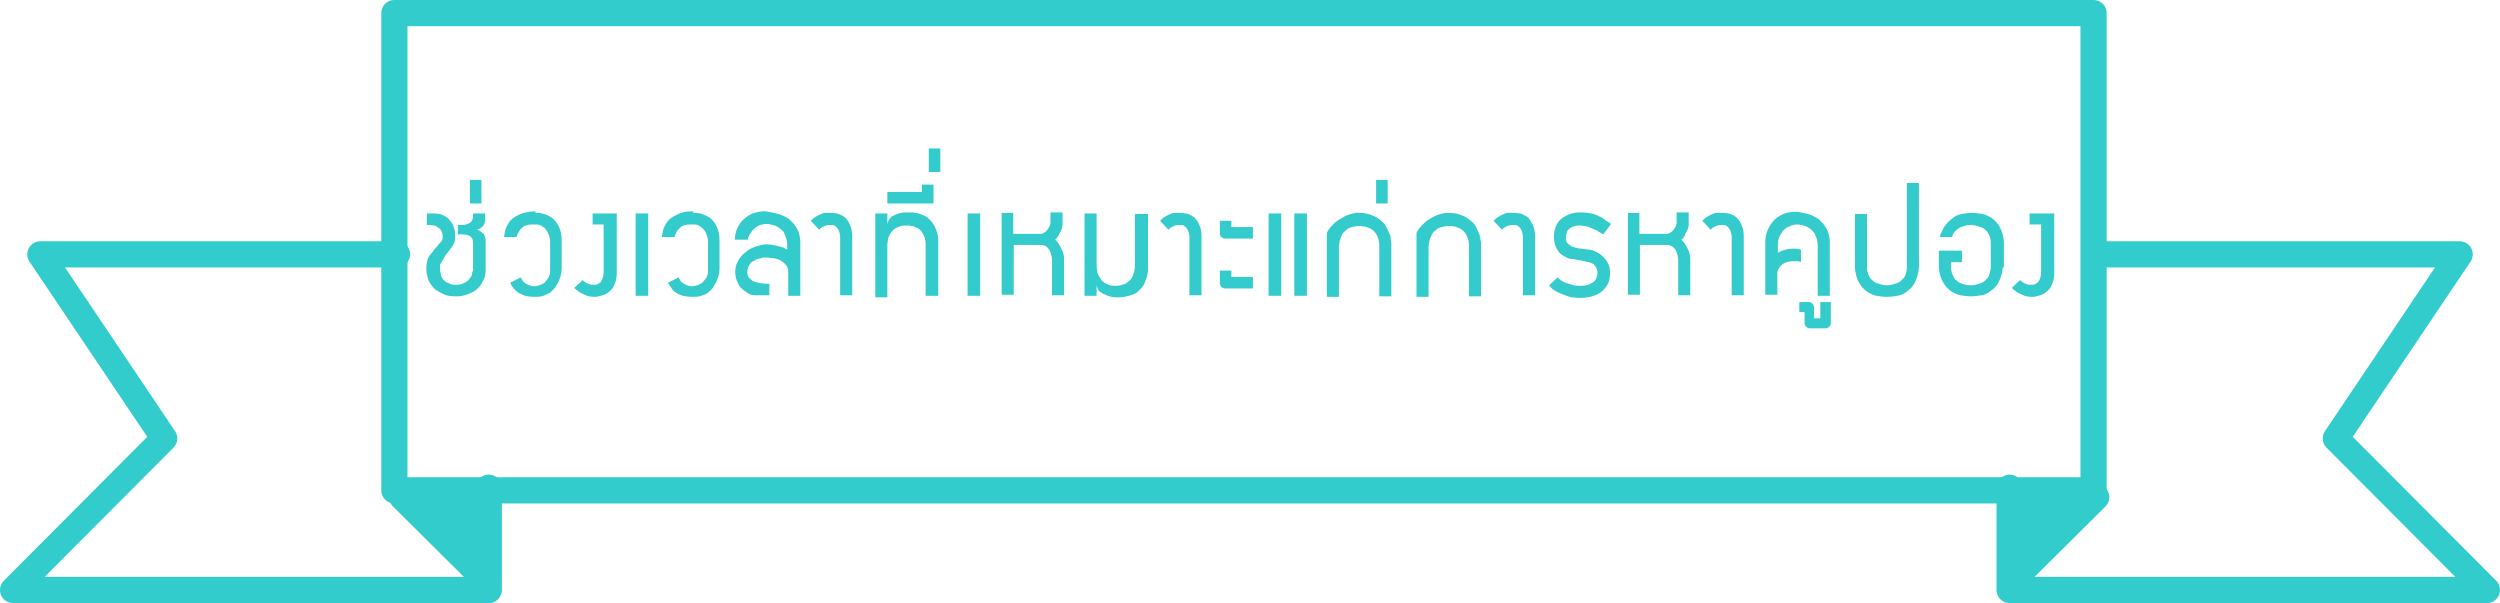 <!-- Generator: Adobe Illustrator 19.0.0, SVG Export Plug-In  -->
<svg version="1.1"
	 xmlns="http://www.w3.org/2000/svg" xmlns:xlink="http://www.w3.org/1999/xlink" xmlns:a="http://ns.adobe.com/AdobeSVGViewerExtensions/3.0/"
	 x="0px" y="0px" width="476.7px" height="115px" viewBox="0 0 476.7 115"
	 style="overflow:scroll;enable-background:new 0 0 476.7 115;" xml:space="preserve">
<style type="text/css">
	.st0{fill:none;stroke:#33CCCC;stroke-width:5;stroke-linecap:round;stroke-linejoin:round;stroke-miterlimit:10;}
	.st1{fill:#33CCCC;stroke:#33CCCC;stroke-width:5;stroke-linecap:round;stroke-linejoin:round;stroke-miterlimit:10;}
	.st2{fill:#33CBCC;}
</style>
<defs>
</defs>
<rect id="XMLID_142_" x="75.2" y="2.5" class="st0" width="324" height="91"/>
<polyline id="XMLID_141_" class="st0" points="93.2,93 93.2,112.5 2.5,112.5 31.3,83.6 7.7,48.5 75.7,48.5 "/>
<polygon id="XMLID_140_" class="st1" points="76.7,94.8 92.2,110.2 92.2,95 "/>
<polyline id="XMLID_139_" class="st0" points="383.2,93 383.2,112.5 474.2,112.5 445.4,83.6 469,48.5 400.7,48.5 "/>
<polygon id="XMLID_138_" class="st1" points="399.7,94.8 384.2,110.2 384.2,95 "/>
<g id="XMLID_15_">
	<g id="XMLID_17_">
		<path id="XMLID_76_" class="st2" d="M90.9,43.8c0.5,0.1,0.9,0.4,1.2,0.7s0.4,0.7,0.5,1.2v5.5c0,0.9-0.1,1.6-0.4,2.2
			s-0.6,1.1-1,1.5s-0.8,0.7-1.3,0.9s-0.9,0.4-1.3,0.5s-0.8,0.2-1.1,0.2s-0.5,0-0.6,0c-0.9,0-1.7-0.1-2.3-0.4s-1.2-0.6-1.6-0.9
			s-0.7-0.8-1-1.2s-0.4-0.9-0.5-1.3s-0.2-0.8-0.2-1.1s0-0.5,0-0.6c0-0.5,0.1-1,0.2-1.4s0.3-0.8,0.6-1.1s0.5-0.6,0.7-0.9
			s0.5-0.5,0.7-0.8s0.4-0.5,0.6-0.7s0.3-0.5,0.3-0.7c0-0.1,0-0.1,0-0.2s0-0.1,0-0.2c0-0.4-0.1-0.7-0.2-0.9s-0.3-0.5-0.5-0.6
			s-0.4-0.3-0.6-0.4S82.8,43,82.6,43s-0.4-0.1-0.6-0.1s-0.3,0-0.4,0h-0.2v-2.2h1.4c0.6,0,1.2,0.1,1.6,0.3s0.8,0.4,1.1,0.7
			s0.5,0.6,0.7,0.9s0.3,0.7,0.4,1s0.2,0.6,0.2,0.9s0,0.5,0,0.7c0,0,0,0.1,0,0.1s0,0.1,0,0.1v0.1c0,0.3-0.1,0.6-0.2,0.8
			s-0.2,0.5-0.4,0.7c-0.2,0.3-0.3,0.5-0.5,0.7c-0.4,0.5-0.8,1-1,1.4s-0.4,0.7-0.6,1s-0.2,0.5-0.2,0.7s0,0.3,0,0.3
			c0,0.5,0.1,1,0.2,1.4s0.3,0.7,0.5,0.9s0.4,0.4,0.7,0.5s0.5,0.2,0.7,0.3s0.4,0.1,0.6,0.1s0.3,0,0.4,0c0.5,0,0.9-0.1,1.2-0.2
			s0.6-0.3,0.9-0.5s0.4-0.5,0.6-0.7s0.3-0.5,0.3-0.7s0.1-0.4,0.2-0.6s0-0.3,0-0.4v-5c0-1-0.7-1.5-2.1-1.5h-0.8v-1.8h0.8
			c0.7,0,1.2-0.2,1.6-0.5s0.5-0.8,0.5-1.3v-0.4h2.3v0.9C92.6,42.8,92,43.5,90.9,43.8z"/>
		<path id="XMLID_74_" class="st2" d="M91.8,34.3v4.5h-2.2v-4.5H91.8z"/>
		<path id="XMLID_72_" class="st2" d="M102.1,40.6c0.1,0,0.3,0,0.6,0c0.3,0,0.6,0.1,1,0.2s0.8,0.3,1.2,0.5c0.4,0.2,0.8,0.6,1.1,1
			c0.3,0.4,0.6,0.9,0.8,1.5c0.2,0.6,0.3,1.3,0.3,2.2v5.2c0,1-0.3,1.9-0.7,2.7c-0.2,0.3-0.4,0.7-0.6,1c-0.3,0.3-0.6,0.6-0.9,0.9
			c-0.4,0.2-0.8,0.4-1.3,0.6c-0.5,0.2-1.1,0.2-1.7,0.2c-0.7,0-1.3-0.1-1.8-0.2c-0.5-0.2-0.9-0.4-1.3-0.6c-0.4-0.3-0.7-0.6-0.9-0.9
			c-0.3-0.3-0.5-0.7-0.6-1c0.1-0.1,0.2-0.1,0.4-0.2s0.4-0.2,0.6-0.3c0.2-0.1,0.4-0.2,0.6-0.3c0.2-0.1,0.3-0.2,0.4-0.2
			c0.2,0.4,0.4,0.8,0.7,1c0.3,0.2,0.6,0.4,0.9,0.5c0.4,0.1,0.7,0.2,1.1,0.2c0.5-0.1,1-0.2,1.5-0.5c0.2-0.1,0.4-0.2,0.5-0.4
			s0.3-0.3,0.5-0.6c0.1-0.2,0.2-0.5,0.3-0.7c0.1-0.3,0.1-0.6,0.1-1V46c0-0.6-0.2-1.1-0.4-1.6c-0.1-0.2-0.2-0.4-0.4-0.6
			c-0.1-0.2-0.3-0.4-0.5-0.5c-0.2-0.1-0.4-0.3-0.7-0.4c-0.3-0.1-0.6-0.1-1-0.1c-0.5,0-0.9,0-1.3,0.1s-0.7,0.2-0.9,0.4
			s-0.5,0.4-0.7,0.8c-0.2,0.3-0.4,0.7-0.5,1.1h-2.4c0.1-0.7,0.2-1.4,0.5-2c0.3-0.6,0.6-1.1,1.1-1.5c0.5-0.4,1.1-0.7,1.8-1
			c0.7-0.2,1.5-0.4,2.5-0.4H102.1L102.1,40.6z"/>
		<path id="XMLID_70_" class="st2" d="M113,40.7h4.6V52c0,0.8-0.1,1.4-0.3,1.9s-0.4,1-0.7,1.3c-0.3,0.3-0.6,0.6-1,0.8
			c-0.3,0.2-0.7,0.3-1,0.4c-0.3,0.1-0.6,0.1-0.8,0.2c-0.2,0-0.4,0-0.4,0c-0.7,0-1.3-0.1-1.7-0.3c-0.5-0.2-0.9-0.4-1.2-0.6
			c-0.4-0.3-0.7-0.5-1-0.8l1.6-1.5c0,0,0.1,0.1,0.2,0.2c0.1,0.1,0.3,0.2,0.4,0.3c0.2,0.1,0.4,0.2,0.7,0.3c0.3,0.1,0.6,0.1,0.9,0.1
			c0.2,0,0.4,0,0.6-0.1c0.2-0.1,0.3-0.2,0.5-0.3s0.2-0.2,0.3-0.4s0.2-0.3,0.2-0.4c0.1-0.4,0.2-0.8,0.2-1.2v-9.1H113V40.7z"/>
		<path id="XMLID_68_" class="st2" d="M123.6,56.4h-2.4V40.7h2.4V56.4z"/>
		<path id="XMLID_66_" class="st2" d="M132.2,40.6c0.1,0,0.3,0,0.6,0s0.6,0.1,1,0.2s0.8,0.3,1.2,0.5s0.8,0.6,1.1,1s0.6,0.9,0.8,1.5
			s0.3,1.3,0.3,2.2v5.2c0,1-0.3,1.9-0.7,2.7c-0.2,0.3-0.4,0.7-0.6,1s-0.6,0.6-0.9,0.9s-0.8,0.4-1.3,0.6s-1.1,0.2-1.7,0.2
			c-0.7,0-1.3-0.1-1.8-0.2s-0.9-0.4-1.3-0.6s-0.7-0.6-0.9-0.9s-0.5-0.7-0.6-1c0.1-0.1,0.2-0.1,0.4-0.2s0.4-0.2,0.6-0.3
			s0.4-0.2,0.6-0.3s0.3-0.2,0.4-0.2c0.2,0.4,0.4,0.8,0.7,1s0.6,0.4,0.9,0.5c0.4,0.1,0.7,0.2,1.1,0.2c0.5-0.1,1-0.2,1.5-0.5
			c0.2-0.1,0.4-0.2,0.5-0.4s0.3-0.3,0.5-0.6s0.2-0.5,0.3-0.7s0.1-0.6,0.1-1V46c0-0.6-0.2-1.1-0.4-1.6c-0.1-0.2-0.2-0.4-0.4-0.6
			s-0.3-0.4-0.5-0.5s-0.4-0.3-0.7-0.4s-0.6-0.1-1-0.1c-0.5,0-0.9,0-1.3,0.1s-0.7,0.2-0.9,0.4s-0.5,0.4-0.7,0.8s-0.4,0.7-0.5,1.1
			h-2.4c0.1-0.7,0.2-1.4,0.5-2s0.6-1.1,1.1-1.5s1.1-0.7,1.8-1s1.5-0.4,2.5-0.4H132.2L132.2,40.6z"/>
		<path id="XMLID_64_" class="st2" d="M149,41c0.7,0.3,1.3,0.6,1.7,1s0.8,0.8,1.1,1.3s0.5,0.9,0.6,1.4s0.2,0.9,0.2,1.2s0,0.6,0,0.8
			v0.1v9.6h-2.3v-4.6c0-0.4-0.1-0.8-0.3-1.1s-0.5-0.6-0.8-0.8s-0.6-0.4-1-0.5s-0.7-0.2-1-0.2s-0.7-0.1-1.1-0.1c0,0-0.1,0-0.3,0
			s-0.4,0-0.6,0.1s-0.5,0.1-0.8,0.2s-0.5,0.3-0.8,0.4s-0.5,0.4-0.7,0.7s-0.3,0.7-0.4,1.1c0,0.1,0,0.3,0,0.4c0,0.3,0.1,0.6,0.2,0.8
			s0.4,0.4,0.6,0.6s0.5,0.3,0.9,0.4s0.6,0.2,0.9,0.2s0.6,0.1,0.8,0.1s0.5,0,0.6,0h0.2v2.2h-2.6c-0.5,0-1.1-0.1-1.5-0.4
			s-0.9-0.6-1.3-1s-0.6-0.9-0.8-1.4s-0.3-1.1-0.3-1.7c0-0.6,0.1-1.2,0.4-1.8s0.7-1.2,1.3-1.7c0.4-0.3,0.7-0.6,1.1-0.8
			s0.8-0.4,1.1-0.5s0.8-0.2,1.1-0.3s0.7-0.1,1.1-0.1c0.5,0,1,0.1,1.5,0.2s0.9,0.2,1.2,0.3c0.4,0.1,0.8,0.3,1.1,0.5v-0.9
			c0-0.5-0.1-0.9-0.2-1.3s-0.3-0.7-0.4-1s-0.4-0.5-0.6-0.7s-0.5-0.3-0.7-0.5c-0.6-0.3-1.2-0.4-1.9-0.5c-0.6,0-1.2,0.1-1.6,0.3
			s-0.8,0.5-1.1,0.8s-0.5,0.7-0.7,1s-0.3,0.7-0.3,0.9h-2.5c0.1-0.9,0.2-1.6,0.5-2.2s0.6-1.1,1-1.5s0.8-0.7,1.3-1s0.9-0.4,1.3-0.5
			s0.8-0.2,1.1-0.2s0.6,0,0.7,0h0.1C147.5,40.6,148.3,40.7,149,41z"/>
		<path id="XMLID_62_" class="st2" d="M158.4,40.6c0.1,0,0.2,0,0.4,0c0.2,0,0.5,0.1,0.8,0.1c0.3,0.1,0.6,0.2,1,0.4
			c0.3,0.2,0.7,0.4,0.9,0.8c0.3,0.3,0.5,0.8,0.7,1.3s0.3,1.2,0.3,1.9v11.2h-2.3V45.2c0-0.4-0.1-0.8-0.2-1.1
			c-0.1-0.1-0.1-0.3-0.2-0.4s-0.2-0.3-0.3-0.4c-0.1-0.1-0.3-0.2-0.4-0.3c-0.2-0.1-0.4-0.1-0.6-0.1c-0.4,0-0.7,0-1,0.1
			c-0.3,0.1-0.5,0.2-0.7,0.3s-0.3,0.2-0.4,0.3s-0.2,0.2-0.2,0.2l-1.6-1.7c0.3-0.3,0.6-0.6,1-0.8c0.3-0.2,0.7-0.4,1.2-0.6
			S157.7,40.6,158.4,40.6z"/>
		<path id="XMLID_60_" class="st2" d="M176.5,56.4v-9.8c0-0.6-0.1-1.1-0.3-1.6c-0.2-0.4-0.4-0.8-0.6-1c-0.3-0.3-0.5-0.5-0.9-0.6
			c-0.3-0.2-0.6-0.3-0.9-0.3c-0.3-0.1-0.5-0.1-0.7-0.1c-0.2,0-0.3,0-0.4,0c-0.6,0-1.1,0.1-1.5,0.3c-0.4,0.2-0.8,0.4-1,0.7
			c-0.3,0.3-0.5,0.5-0.6,0.9c-0.2,0.3-0.3,0.6-0.3,0.9s-0.1,0.5-0.1,0.7s0,0.3,0,0.4v9.8h-2.3V40.7h2.3v2.2c0-0.3,0.1-0.5,0.2-0.8
			s0.3-0.4,0.4-0.6s0.4-0.3,0.6-0.4c0.2-0.1,0.4-0.2,0.7-0.3c0.5-0.2,1.1-0.3,1.8-0.3h0.5c0.9,0,1.6,0.1,2.3,0.4
			c0.6,0.2,1.1,0.5,1.5,0.9s0.7,0.8,1,1.3c0.2,0.5,0.4,0.9,0.5,1.3s0.2,0.8,0.2,1.2s0,0.6,0,0.8v0.2v9.8H176.5z"/>
		<path id="XMLID_58_" class="st2" d="M178,35.2v3.6h-8.8v-2.2h6.6v-1.4H178z"/>
		<path id="XMLID_56_" class="st2" d="M179.3,28.3v4.5h-2.2v-4.5H179.3z"/>
		<path id="XMLID_54_" class="st2" d="M186.9,56.4h-2.4V40.7h2.4V56.4z"/>
		<path id="XMLID_52_" class="st2" d="M190.9,40.6h2.3v4h5.2c0.3,0,0.5-0.1,0.8-0.3c0.2-0.1,0.4-0.3,0.6-0.6s0.4-0.6,0.5-1.1v-2.1
			h2.3v2.3c0,0.1,0,0.3-0.1,0.6s-0.1,0.5-0.3,0.8s-0.3,0.5-0.4,0.8c-0.2,0.3-0.4,0.5-0.6,0.7c0.3,0.3,0.6,0.6,0.8,1
			c0.2,0.3,0.4,0.7,0.6,1.2c0.2,0.5,0.3,1,0.3,1.6v6.8h-2.3v-6.8c0-0.3-0.1-0.5-0.1-0.7c-0.1-0.2-0.1-0.4-0.2-0.7
			c-0.1-0.2-0.2-0.5-0.4-0.7c-0.2-0.2-0.3-0.4-0.6-0.5c-0.2-0.1-0.5-0.2-0.8-0.2h-5.2v9.5h-2.3V40.6z"/>
		<path id="XMLID_50_" class="st2" d="M218.9,40.7v9.8v0.2c0,0.2,0,0.4,0,0.8s-0.1,0.8-0.2,1.2c-0.1,0.4-0.3,0.9-0.5,1.4
			s-0.6,0.9-1,1.3c-0.4,0.4-0.9,0.7-1.6,0.9c-0.6,0.2-1.4,0.4-2.3,0.4h-0.5c-0.7,0-1.3-0.2-1.8-0.4c-0.2-0.1-0.4-0.2-0.7-0.3
			c-0.2-0.1-0.4-0.3-0.6-0.4s-0.3-0.4-0.4-0.6s-0.2-0.5-0.2-0.8v2.2h-2.3V40.7h2.3v9.8c0,0,0,0.2,0,0.4s0.1,0.5,0.1,0.8
			s0.2,0.6,0.3,0.9c0.2,0.3,0.4,0.6,0.6,0.9c0.3,0.3,0.6,0.5,1,0.7c0.4,0.2,0.9,0.3,1.5,0.3c0.1,0,0.2,0,0.4,0
			c0.2,0,0.5-0.1,0.7-0.1c0.3-0.1,0.6-0.2,0.9-0.3c0.3-0.2,0.6-0.4,0.9-0.7c0.3-0.3,0.5-0.7,0.6-1.1c0.2-0.5,0.3-1,0.3-1.7v-9.8
			H218.9z"/>
		<path id="XMLID_48_" class="st2" d="M225,40.6c0.1,0,0.2,0,0.4,0c0.2,0,0.5,0.1,0.8,0.1c0.3,0.1,0.6,0.2,1,0.4
			c0.3,0.2,0.7,0.4,0.9,0.8c0.3,0.3,0.5,0.8,0.7,1.3s0.3,1.2,0.3,1.9v11.2h-2.3V45.2c0-0.4-0.1-0.8-0.2-1.1
			c-0.1-0.1-0.1-0.3-0.2-0.4s-0.2-0.3-0.3-0.4c-0.1-0.1-0.3-0.2-0.4-0.3c-0.2-0.1-0.4-0.1-0.6-0.1c-0.4,0-0.7,0-1,0.1
			c-0.3,0.1-0.5,0.2-0.7,0.3s-0.3,0.2-0.4,0.3s-0.2,0.2-0.2,0.2l-1.6-1.7c0.3-0.3,0.6-0.6,1-0.8c0.3-0.2,0.7-0.4,1.2-0.6
			S224.3,40.6,225,40.6z"/>
		<path id="XMLID_45_" class="st2" d="M234.8,42.1v1.2h4.1v2.2h-5.3c-0.3,0-0.4-0.1-0.6-0.2s-0.2-0.2-0.3-0.4
			c-0.1-0.2-0.1-0.3-0.1-0.5v-2.3H234.8z M234.8,51.6v1.2h4.1V55h-5.3c-0.3,0-0.4-0.1-0.6-0.2s-0.2-0.2-0.3-0.4
			c-0.1-0.2-0.1-0.3-0.1-0.5v-2.3H234.8z"/>
		<path id="XMLID_42_" class="st2" d="M244.3,56.4h-2.4V40.7h2.4V56.4z M249.2,56.4h-2.4V40.7h2.4V56.4z"/>
		<path id="XMLID_40_" class="st2" d="M253,56.4v-12c0.3-0.6,0.7-1.1,1.1-1.5s0.8-0.8,1.2-1s0.8-0.5,1.2-0.7s0.8-0.3,1.1-0.4
			s0.6-0.1,0.9-0.2s0.4,0,0.6,0h0.1c0.8,0,1.4,0.1,2,0.3s1.1,0.4,1.5,0.7s0.8,0.6,1.1,0.9s0.5,0.7,0.7,1.1s0.3,0.7,0.5,1.1
			s0.2,0.7,0.2,1s0.1,0.5,0.1,0.7s0,0.3,0,0.4v9.7H263v-9.7c0-0.6-0.1-1.1-0.3-1.6s-0.4-0.8-0.7-1.1s-0.6-0.5-0.9-0.6
			s-0.6-0.3-0.9-0.3s-0.5-0.1-0.7-0.1s-0.3,0-0.4,0c-0.5,0-0.9,0.1-1.3,0.2s-0.7,0.2-0.9,0.4s-0.5,0.4-0.7,0.6s-0.3,0.5-0.4,0.7
			c-0.3,0.5-0.4,1.2-0.5,1.9v9.7H253z"/>
		<path id="XMLID_38_" class="st2" d="M264.6,34.3v4.5h-2.2v-4.5H264.6z"/>
		<path id="XMLID_36_" class="st2" d="M270.1,56.4v-12c0.3-0.6,0.7-1.1,1.1-1.5s0.8-0.8,1.2-1c0.4-0.3,0.8-0.5,1.2-0.7
			s0.8-0.3,1.1-0.4s0.6-0.1,0.9-0.2c0.3,0,0.4,0,0.6,0h0.1c0.8,0,1.4,0.1,2,0.3c0.6,0.2,1.1,0.4,1.5,0.7c0.4,0.3,0.8,0.6,1.1,0.9
			c0.3,0.3,0.5,0.7,0.7,1.1c0.2,0.4,0.3,0.7,0.5,1.1c0.1,0.4,0.2,0.7,0.2,1c0.1,0.3,0.1,0.5,0.1,0.7c0,0.2,0,0.3,0,0.4v9.7h-2.3
			v-9.7c0-0.6-0.1-1.1-0.3-1.6c-0.2-0.4-0.4-0.8-0.7-1.1s-0.6-0.5-0.9-0.6c-0.3-0.1-0.6-0.3-0.9-0.3c-0.3-0.1-0.5-0.1-0.7-0.1
			c-0.2,0-0.3,0-0.4,0c-0.5,0-0.9,0.1-1.3,0.2c-0.4,0.1-0.7,0.2-0.9,0.4c-0.3,0.2-0.5,0.4-0.7,0.6c-0.2,0.2-0.3,0.5-0.4,0.7
			c-0.3,0.5-0.4,1.2-0.5,1.9v9.7H270.1z"/>
		<path id="XMLID_34_" class="st2" d="M288.6,40.6c0.1,0,0.2,0,0.4,0s0.5,0.1,0.8,0.1s0.6,0.2,1,0.4s0.7,0.4,0.9,0.8
			s0.5,0.8,0.7,1.3s0.3,1.2,0.3,1.9v11.2h-2.3V45.2c0-0.4-0.1-0.8-0.2-1.1c-0.1-0.1-0.1-0.3-0.2-0.4s-0.2-0.3-0.3-0.4
			s-0.3-0.2-0.4-0.3s-0.4-0.1-0.6-0.1c-0.4,0-0.7,0-1,0.1s-0.5,0.2-0.7,0.3s-0.3,0.2-0.4,0.3s-0.2,0.2-0.2,0.2l-1.6-1.7
			c0.3-0.3,0.6-0.6,1-0.8c0.3-0.2,0.7-0.4,1.2-0.6S287.9,40.6,288.6,40.6z"/>
		<path id="XMLID_32_" class="st2" d="M305.7,44.7l-1-0.6c-0.2-0.2-0.5-0.3-0.8-0.4s-0.6-0.3-0.9-0.4s-0.6-0.2-0.9-0.2
			s-0.5-0.1-0.7-0.1c-0.4,0-0.7,0-1.1,0.1s-0.6,0.2-0.9,0.4s-0.5,0.4-0.6,0.7s-0.2,0.7-0.2,1.2s0.1,0.9,0.4,1.1s0.6,0.5,1,0.6
			s0.9,0.3,1.4,0.3s1,0.2,1.6,0.2s1,0.3,1.5,0.5s0.9,0.6,1.3,1s0.7,0.8,0.9,1.3s0.3,1,0.3,1.6c0,0.8-0.1,1.5-0.4,2.1
			s-0.7,1.1-1.2,1.5s-1.1,0.7-1.8,0.9s-1.4,0.3-2.2,0.3c-1.1,0-2-0.1-2.7-0.4s-1.4-0.5-1.9-0.8c-0.6-0.3-1.1-0.7-1.4-1.2l1.6-1.5
			c0.2,0.2,0.4,0.4,0.7,0.6s0.7,0.4,1.1,0.5s0.8,0.3,1.3,0.4s0.9,0.1,1.4,0.1c0.5,0,0.9-0.1,1.3-0.2s0.7-0.3,1-0.5s0.5-0.5,0.6-0.8
			s0.2-0.6,0.2-1c0-0.4-0.1-0.7-0.2-0.9s-0.3-0.4-0.4-0.6s-0.3-0.2-0.5-0.3S303.1,50,303,50c0,0-0.2,0-0.5-0.1s-0.6-0.1-0.9-0.2
			s-0.7-0.1-1.1-0.2s-0.6-0.1-0.8-0.1c-0.1,0-0.3-0.1-0.5-0.1s-0.5-0.2-0.7-0.3s-0.5-0.3-0.8-0.5s-0.5-0.5-0.7-0.8s-0.4-0.7-0.5-1.1
			s-0.2-0.9-0.2-1.5c0-0.8,0.2-1.6,0.5-2.2s0.7-1.1,1.2-1.4s1-0.6,1.7-0.8s1.2-0.2,1.9-0.2c0.6,0,1.2,0.1,1.8,0.2s1,0.3,1.4,0.5
			c0.5,0.2,0.9,0.4,1.2,0.7l1.2,0.8L305.7,44.7z"/>
		<path id="XMLID_30_" class="st2" d="M310.3,40.6h2.3v4h5.2c0.3,0,0.5-0.1,0.8-0.3c0.2-0.1,0.4-0.3,0.6-0.6s0.4-0.6,0.5-1.1v-2.1
			h2.3v2.3c0,0.1,0,0.3-0.1,0.6s-0.1,0.5-0.3,0.8s-0.3,0.5-0.4,0.8s-0.4,0.5-0.6,0.7c0.3,0.3,0.6,0.6,0.8,1c0.2,0.3,0.4,0.7,0.6,1.2
			s0.3,1,0.3,1.6v6.8H320v-6.8c0-0.3-0.1-0.5-0.1-0.7s-0.1-0.4-0.2-0.7s-0.2-0.5-0.4-0.7s-0.3-0.4-0.6-0.5s-0.5-0.2-0.8-0.2h-5.2
			v9.5h-2.3V40.6z"/>
		<path id="XMLID_28_" class="st2" d="M328.4,40.6c0.1,0,0.2,0,0.4,0c0.2,0,0.5,0.1,0.8,0.1c0.3,0.1,0.6,0.2,1,0.4
			c0.3,0.2,0.7,0.4,0.9,0.8c0.3,0.3,0.5,0.8,0.7,1.3s0.3,1.2,0.3,1.9v11.2h-2.3V45.2c0-0.4-0.1-0.8-0.2-1.1
			c-0.1-0.1-0.1-0.3-0.2-0.4s-0.2-0.3-0.3-0.4c-0.1-0.1-0.3-0.2-0.4-0.3c-0.2-0.1-0.4-0.1-0.6-0.1c-0.4,0-0.7,0-1,0.1
			c-0.3,0.1-0.5,0.2-0.7,0.3s-0.3,0.2-0.4,0.3s-0.2,0.2-0.2,0.2l-1.6-1.7c0.3-0.3,0.6-0.6,1-0.8c0.3-0.2,0.7-0.4,1.2-0.6
			S327.7,40.6,328.4,40.6z"/>
		<path id="XMLID_26_" class="st2" d="M345.3,41c0.7,0.3,1.3,0.6,1.7,1s0.8,0.8,1.1,1.3c0.3,0.5,0.5,0.9,0.6,1.4s0.2,0.9,0.2,1.2
			s0,0.6,0,0.8v0.1v9.6h-2.3v-9.6c0-0.5-0.1-0.9-0.2-1.3c-0.1-0.4-0.3-0.7-0.4-1c-0.2-0.3-0.4-0.5-0.6-0.7c-0.2-0.2-0.5-0.3-0.7-0.5
			c-0.6-0.3-1.2-0.4-1.9-0.5c-0.5,0-0.9,0.1-1.2,0.2c-0.3,0.1-0.7,0.3-0.9,0.4s-0.5,0.4-0.7,0.6c-0.2,0.2-0.3,0.5-0.5,0.7
			c-0.3,0.6-0.5,1.2-0.5,1.9v1.6c0.9-0.5,1.9-0.8,3-0.8c0.5,0,1,0.1,1.4,0.2v2.4c-0.2-0.1-0.4-0.2-0.7-0.2c-0.2,0-0.5,0-0.8,0
			c-0.7,0-1.4,0.2-1.9,0.5c-0.3,0.2-0.5,0.4-0.7,0.7c-0.2,0.3-0.3,0.5-0.4,0.9v4.3h-2.3v-9.7c0-1,0.1-1.8,0.4-2.5
			c0.3-0.7,0.6-1.2,1-1.7s0.8-0.8,1.3-1.1c0.5-0.3,0.9-0.5,1.4-0.6c0.4-0.1,0.8-0.2,1.2-0.2c0.4,0,0.6,0,0.8,0h0.1
			C343.8,40.6,344.6,40.7,345.3,41z"/>
		<path id="XMLID_24_" class="st2" d="M349.1,57.6v4c0,0.3-0.1,0.5-0.3,0.7c-0.2,0.2-0.4,0.3-0.7,0.3h-3c-0.3,0-0.5-0.1-0.7-0.3
			c-0.2-0.2-0.3-0.4-0.3-0.7v-2.1h-1v-1.9h1.8c0.3,0,0.5,0.1,0.7,0.3c0.1,0.1,0.2,0.2,0.2,0.3s0.1,0.2,0.1,0.4v2.1h1.2v-3.1H349.1z"
			/>
		<path id="XMLID_22_" class="st2" d="M365.9,34.9v16.2c-0.1,1.1-0.4,2-0.8,2.8c-0.2,0.4-0.4,0.7-0.7,1s-0.7,0.6-1.1,0.9
			s-0.9,0.5-1.5,0.6s-1.2,0.2-2,0.2c-0.8,0-1.4-0.1-2-0.2s-1.1-0.4-1.5-0.6s-0.8-0.6-1.1-0.9s-0.5-0.7-0.7-1
			c-0.5-0.8-0.7-1.8-0.8-2.8V40.8h2.3v10.3c0,0.4,0.1,0.8,0.2,1.1s0.3,0.6,0.4,0.8s0.4,0.4,0.6,0.6s0.5,0.3,0.7,0.4
			c0.6,0.2,1.2,0.4,1.9,0.4c0.7,0,1.3-0.2,1.9-0.4c0.2-0.1,0.5-0.2,0.7-0.4s0.4-0.4,0.6-0.6s0.3-0.5,0.4-0.8s0.2-0.7,0.2-1.1V34.9
			H365.9z"/>
		<path id="XMLID_20_" class="st2" d="M381.9,51c-0.1,1.1-0.4,2-0.8,2.8c-0.2,0.4-0.4,0.7-0.7,1s-0.7,0.6-1.1,0.9s-0.9,0.5-1.5,0.6
			s-1.2,0.2-2,0.2c-0.8,0-1.4-0.1-2-0.2s-1.1-0.4-1.5-0.6s-0.8-0.6-1.1-0.9s-0.5-0.7-0.7-1c-0.5-0.8-0.7-1.8-0.8-2.8v-3.2h4.4V50
			h-2.1v1c0,0.4,0.1,0.8,0.2,1.1s0.3,0.6,0.4,0.9s0.4,0.4,0.6,0.6s0.5,0.3,0.7,0.4c0.6,0.3,1.2,0.4,1.9,0.4c0.7,0,1.3-0.2,1.9-0.4
			c0.2-0.1,0.5-0.2,0.7-0.4s0.4-0.4,0.6-0.6s0.3-0.5,0.4-0.9s0.2-0.7,0.2-1.1v-4.8c0-0.4-0.1-0.8-0.2-1.1s-0.3-0.6-0.4-0.8
			s-0.4-0.4-0.6-0.6s-0.5-0.3-0.7-0.4c-0.6-0.2-1.2-0.4-1.9-0.4h-0.2c-0.2,0-0.4,0-0.7,0.1s-0.7,0.2-1,0.3s-0.7,0.4-1,0.7
			s-0.6,0.7-0.7,1.2h-2.3c0.1-0.3,0.1-0.6,0.3-0.9s0.3-0.7,0.5-1s0.5-0.7,0.8-1s0.7-0.6,1.1-0.9s0.9-0.5,1.5-0.6s1.2-0.2,1.9-0.2
			c0.7,0,1.4,0.1,2,0.2s1.1,0.4,1.5,0.6s0.8,0.6,1.1,0.9s0.6,0.7,0.7,1c0.5,0.8,0.7,1.8,0.8,2.8V51z"/>
		<path id="XMLID_18_" class="st2" d="M387.1,40.7h4.6V52c0,0.8-0.1,1.4-0.3,1.9s-0.4,1-0.7,1.3c-0.3,0.3-0.6,0.6-1,0.8
			c-0.3,0.2-0.7,0.3-1,0.4c-0.3,0.1-0.6,0.1-0.8,0.2c-0.2,0-0.4,0-0.4,0c-0.7,0-1.3-0.1-1.7-0.3c-0.5-0.2-0.9-0.4-1.2-0.6
			c-0.4-0.3-0.7-0.5-1-0.8l1.6-1.5c0,0,0.1,0.1,0.2,0.2c0.1,0.1,0.3,0.2,0.4,0.3c0.2,0.1,0.4,0.2,0.7,0.3c0.3,0.1,0.6,0.1,0.9,0.1
			c0.2,0,0.4,0,0.6-0.1c0.2-0.1,0.3-0.2,0.5-0.3s0.2-0.2,0.3-0.4s0.2-0.3,0.2-0.4c0.1-0.4,0.2-0.8,0.2-1.2v-9.1h-2.2V40.7z"/>
	</g>
</g>
</svg>